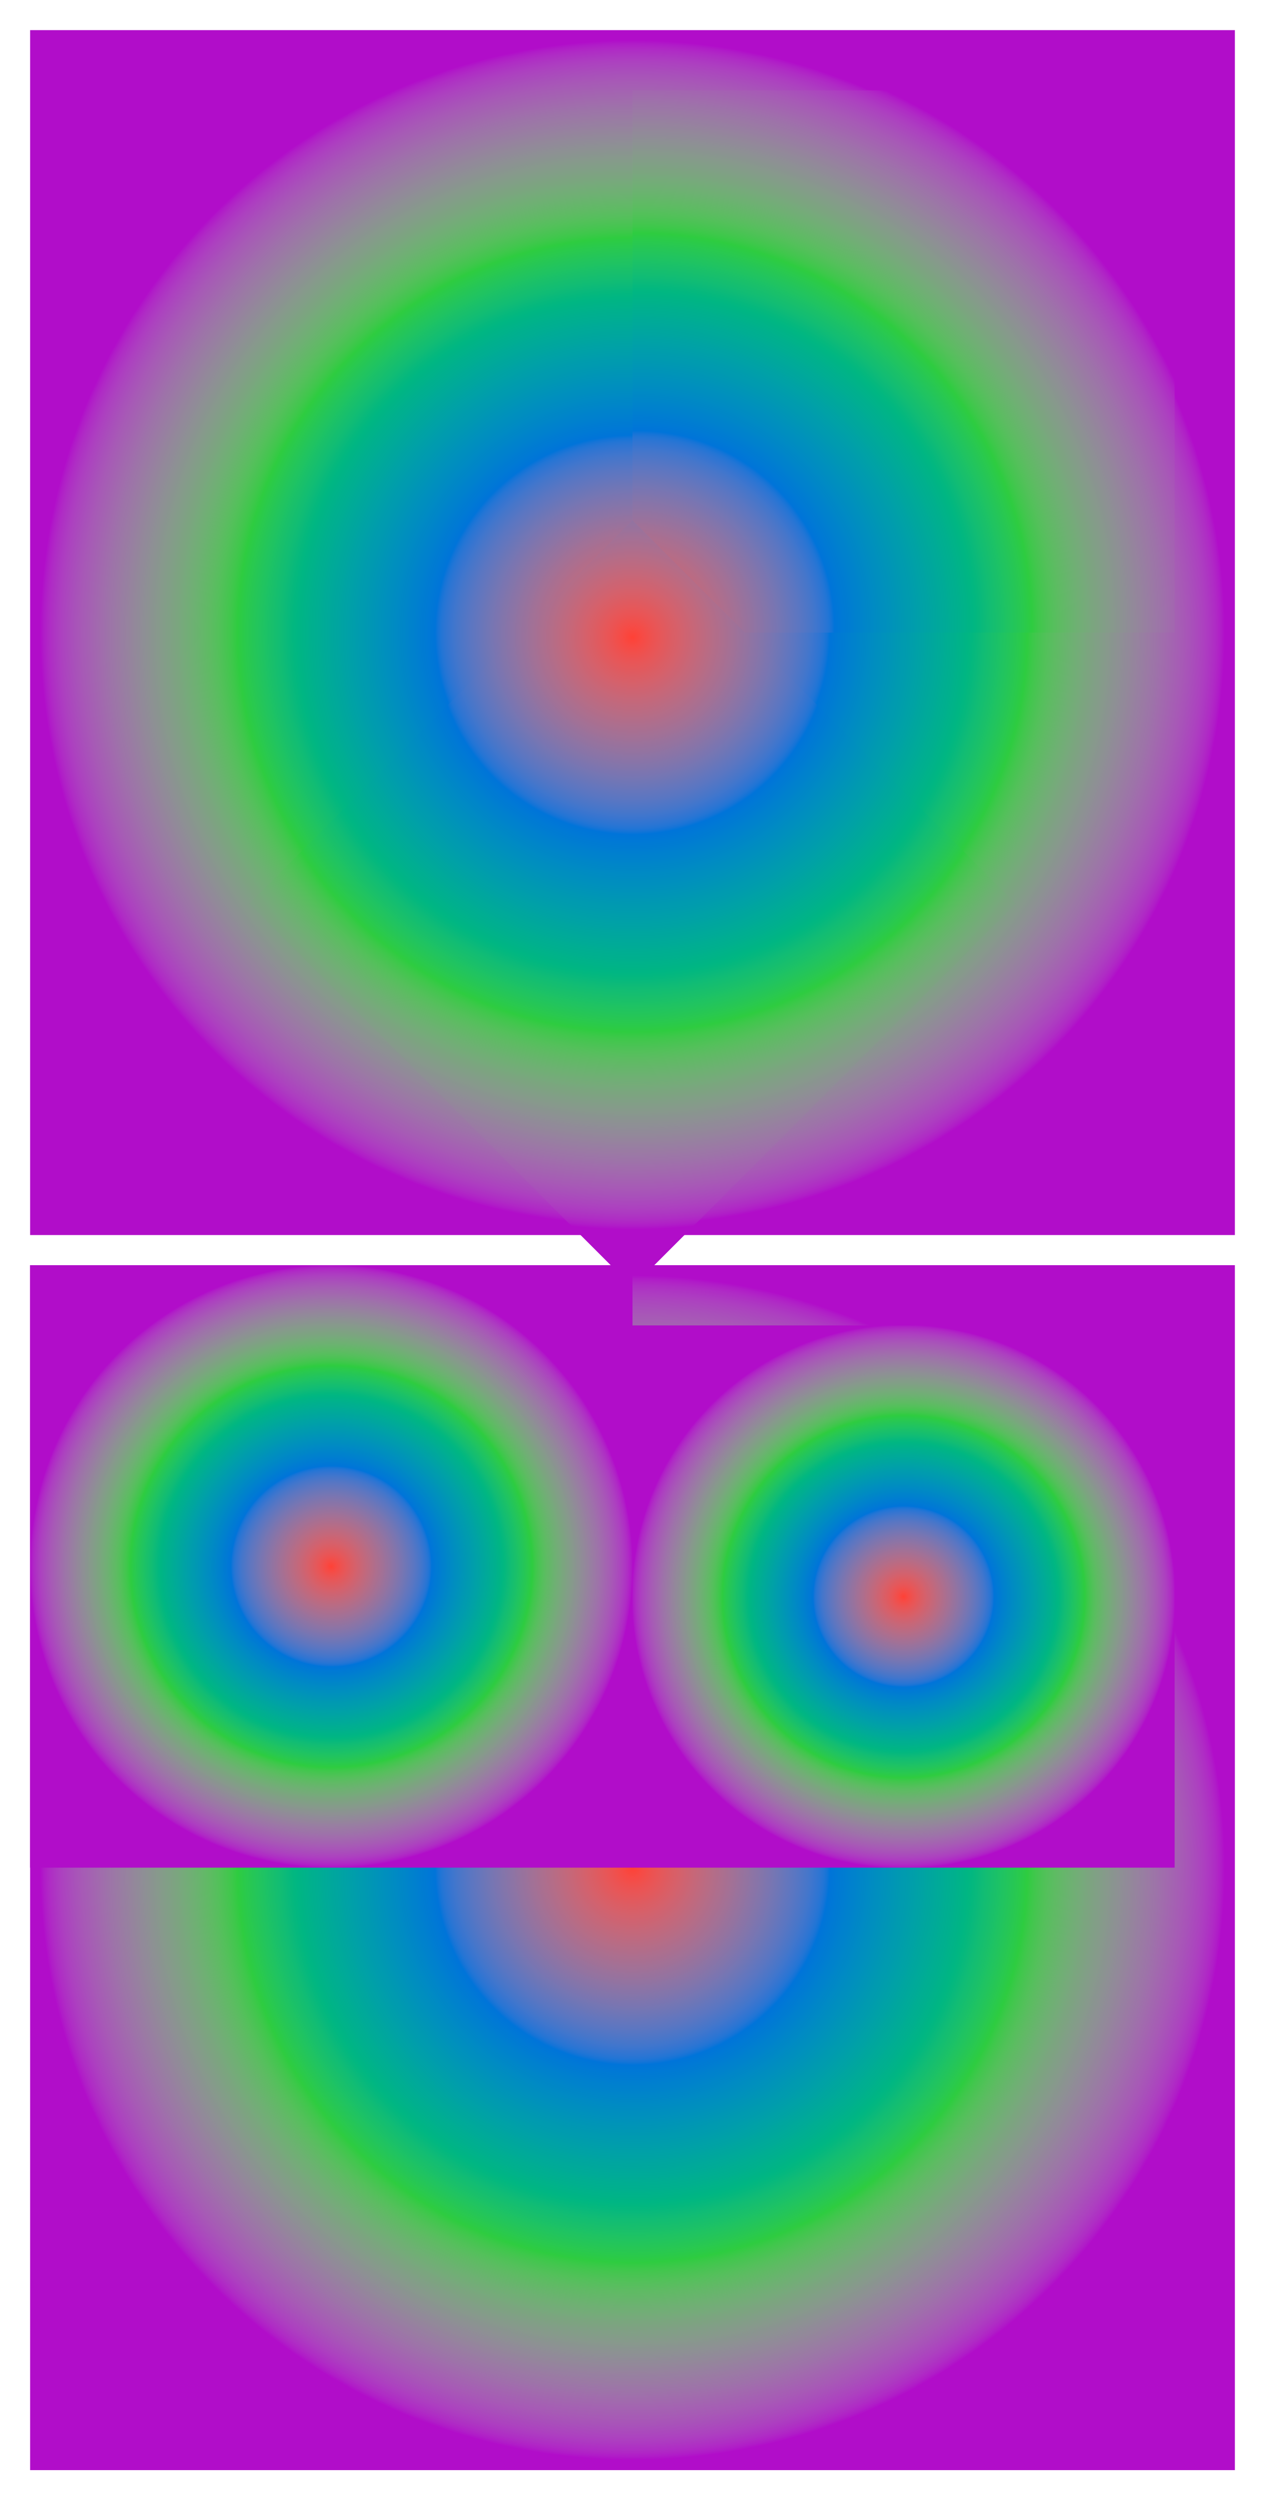 <svg class="typst-doc" viewBox="0 0 210 415" width="210pt" height="415pt" xmlns="http://www.w3.org/2000/svg" xmlns:xlink="http://www.w3.org/1999/xlink" xmlns:h5="http://www.w3.org/1999/xhtml">
    <g transform="matrix(1 0 0 1 5 5)">
        <g transform="translate(0 0)">
            <path class="typst-shape" fill="url(#gB6A797548305D92CA54B4E28A560AE19)" d="M 0 0 L 0 200 L 200 200 L 200 0 Z "/>
        </g>
        <g transform="translate(-0 -0)">
            <path class="typst-shape" fill="url(#gB6A797548305D92CA54B4E28A560AE19)" d="M 0 0 L 0 100 L 100 100 L 100 0 Z "/>
        </g>
        <g transform="translate(100 10)">
            <path class="typst-shape" fill="url(#gC888AE75840BBAC09C192983B9E440D5)" d="M 0 0 L 0 90 L 90 90 L 90 0 Z "/>
        </g>
        <g transform="translate(55 100)">
            <g class="typst-group">
                <g transform="matrix(0.707 0.707 -0.707 0.707 45 -18.64)">
                    <g transform="translate(-0 -0)">
                        <path class="typst-shape" fill="url(#g8B24B8770385AFC1A2189EEBC9D89693)" d="M 0 0 L 0 90 L 90 90 L 90 0 Z "/>
                    </g>
                </g>
            </g>
        </g>
    </g>
    <g transform="matrix(1 0 0 1 5 210)">
        <g transform="translate(0 0)">
            <path class="typst-shape" fill="url(#g60CE2595359430182F43E5A08180D9AB)" d="M 0 0 L 0 200 L 200 200 L 200 0 Z "/>
        </g>
        <g transform="translate(-0 -0)">
            <path class="typst-shape" fill="url(#gC11DCE27BA2BFC041255352F2D1C1544)" d="M 0 0 L 0 100 L 100 100 L 100 0 Z "/>
        </g>
        <g transform="translate(100 10)">
            <path class="typst-shape" fill="url(#g2ED9A98434DFBE544C1839A3E98B2BC4)" d="M 0 0 L 0 90 L 90 90 L 90 0 Z "/>
        </g>
        <g transform="translate(55 100)">
            <g class="typst-group">
                <g transform="matrix(0.707 0.707 -0.707 0.707 45 -18.64)">
                    <g transform="translate(-0 -0)">
                        <path class="typst-shape" fill="url(#g2ED9A98434DFBE544C1839A3E98B2BC4)" d="M 0 0 L 0 90 L 90 90 L 90 0 Z "/>
                    </g>
                </g>
            </g>
        </g>
    </g>
    <defs id="gradients">
        <radialGradient id="f5174BF4B3526752D19B350ED28994B10" spreadMethod="pad" gradientUnits="userSpaceOnUse" cx="0.5" cy="0.5" r="0.5" fx="0.5" fy="0.5" fr="0">
            <stop offset="0%" stop-color="#ff4136"/>
            <stop offset="0.53%" stop-color="#fc443b"/>
            <stop offset="1.06%" stop-color="#f9473f"/>
            <stop offset="1.59%" stop-color="#f74a44"/>
            <stop offset="2.12%" stop-color="#f44c48"/>
            <stop offset="2.65%" stop-color="#f14f4b"/>
            <stop offset="3.17%" stop-color="#ee514f"/>
            <stop offset="3.7%" stop-color="#eb5353"/>
            <stop offset="4.23%" stop-color="#e95556"/>
            <stop offset="4.76%" stop-color="#e65759"/>
            <stop offset="5.29%" stop-color="#e3595c"/>
            <stop offset="5.82%" stop-color="#e05a5f"/>
            <stop offset="6.35%" stop-color="#dd5c62"/>
            <stop offset="6.88%" stop-color="#da5e65"/>
            <stop offset="7.41%" stop-color="#d85f68"/>
            <stop offset="7.94%" stop-color="#d5616b"/>
            <stop offset="8.47%" stop-color="#d2626e"/>
            <stop offset="8.99%" stop-color="#cf6371"/>
            <stop offset="9.52%" stop-color="#cc6473"/>
            <stop offset="10.05%" stop-color="#c96676"/>
            <stop offset="10.58%" stop-color="#c66779"/>
            <stop offset="11.11%" stop-color="#c3687b"/>
            <stop offset="11.64%" stop-color="#c0697e"/>
            <stop offset="12.17%" stop-color="#bd6a80"/>
            <stop offset="12.7%" stop-color="#ba6b83"/>
            <stop offset="13.23%" stop-color="#b76c85"/>
            <stop offset="13.76%" stop-color="#b46d88"/>
            <stop offset="14.29%" stop-color="#b16d8a"/>
            <stop offset="14.81%" stop-color="#ae6e8d"/>
            <stop offset="15.34%" stop-color="#ab6f8f"/>
            <stop offset="15.87%" stop-color="#a86f91"/>
            <stop offset="16.4%" stop-color="#a57094"/>
            <stop offset="16.93%" stop-color="#a27196"/>
            <stop offset="17.46%" stop-color="#9f7198"/>
            <stop offset="17.99%" stop-color="#9b729b"/>
            <stop offset="18.52%" stop-color="#98729d"/>
            <stop offset="19.05%" stop-color="#95739f"/>
            <stop offset="19.58%" stop-color="#9273a1"/>
            <stop offset="20.11%" stop-color="#8e74a4"/>
            <stop offset="20.63%" stop-color="#8b74a6"/>
            <stop offset="21.16%" stop-color="#8874a8"/>
            <stop offset="21.69%" stop-color="#8475aa"/>
            <stop offset="22.22%" stop-color="#8175ac"/>
            <stop offset="22.75%" stop-color="#7d75af"/>
            <stop offset="23.28%" stop-color="#7a75b1"/>
            <stop offset="23.81%" stop-color="#7676b3"/>
            <stop offset="24.34%" stop-color="#7276b5"/>
            <stop offset="24.87%" stop-color="#6e76b7"/>
            <stop offset="25.4%" stop-color="#6a76b9"/>
            <stop offset="25.93%" stop-color="#6676bc"/>
            <stop offset="26.46%" stop-color="#6276be"/>
            <stop offset="26.98%" stop-color="#5e76c0"/>
            <stop offset="27.51%" stop-color="#5a76c2"/>
            <stop offset="28.04%" stop-color="#5576c4"/>
            <stop offset="28.57%" stop-color="#5076c6"/>
            <stop offset="29.1%" stop-color="#4b76c8"/>
            <stop offset="29.63%" stop-color="#4676ca"/>
            <stop offset="30.16%" stop-color="#4076cd"/>
            <stop offset="30.69%" stop-color="#3a75cf"/>
            <stop offset="31.22%" stop-color="#3375d1"/>
            <stop offset="31.75%" stop-color="#2c75d3"/>
            <stop offset="32.28%" stop-color="#2375d5"/>
            <stop offset="32.8%" stop-color="#1674d7"/>
            <stop offset="33.33%" stop-color="#0074d9"/>
            <stop offset="33.33%" stop-color="#0074d9"/>
            <stop offset="33.86%" stop-color="#0076d7"/>
            <stop offset="34.39%" stop-color="#0078d6"/>
            <stop offset="34.92%" stop-color="#007ad4"/>
            <stop offset="35.45%" stop-color="#007bd2"/>
            <stop offset="35.98%" stop-color="#007dd1"/>
            <stop offset="36.51%" stop-color="#007fcf"/>
            <stop offset="37.04%" stop-color="#0081cd"/>
            <stop offset="37.57%" stop-color="#0082cc"/>
            <stop offset="38.1%" stop-color="#0084ca"/>
            <stop offset="38.62%" stop-color="#0086c8"/>
            <stop offset="39.15%" stop-color="#0087c6"/>
            <stop offset="39.68%" stop-color="#0089c5"/>
            <stop offset="40.21%" stop-color="#008bc3"/>
            <stop offset="40.74%" stop-color="#008cc1"/>
            <stop offset="41.27%" stop-color="#008ebf"/>
            <stop offset="41.8%" stop-color="#008fbe"/>
            <stop offset="42.33%" stop-color="#0091bc"/>
            <stop offset="42.86%" stop-color="#0092ba"/>
            <stop offset="43.39%" stop-color="#0094b8"/>
            <stop offset="43.92%" stop-color="#0095b6"/>
            <stop offset="44.44%" stop-color="#0097b4"/>
            <stop offset="44.97%" stop-color="#0098b2"/>
            <stop offset="45.5%" stop-color="#009ab0"/>
            <stop offset="46.03%" stop-color="#009baf"/>
            <stop offset="46.56%" stop-color="#009cad"/>
            <stop offset="47.09%" stop-color="#009eab"/>
            <stop offset="47.62%" stop-color="#009fa9"/>
            <stop offset="48.15%" stop-color="#00a1a7"/>
            <stop offset="48.68%" stop-color="#00a2a5"/>
            <stop offset="49.21%" stop-color="#00a3a3"/>
            <stop offset="49.74%" stop-color="#00a5a0"/>
            <stop offset="50.26%" stop-color="#00a69e"/>
            <stop offset="50.79%" stop-color="#00a79c"/>
            <stop offset="51.32%" stop-color="#00a99a"/>
            <stop offset="51.85%" stop-color="#00aa98"/>
            <stop offset="52.38%" stop-color="#00ab96"/>
            <stop offset="52.91%" stop-color="#00ad93"/>
            <stop offset="53.44%" stop-color="#00ae91"/>
            <stop offset="53.97%" stop-color="#00af8f"/>
            <stop offset="54.5%" stop-color="#00b08d"/>
            <stop offset="55.03%" stop-color="#00b28a"/>
            <stop offset="55.56%" stop-color="#00b388"/>
            <stop offset="56.08%" stop-color="#00b485"/>
            <stop offset="56.61%" stop-color="#00b683"/>
            <stop offset="57.14%" stop-color="#02b780"/>
            <stop offset="57.67%" stop-color="#05b87d"/>
            <stop offset="58.2%" stop-color="#09b97b"/>
            <stop offset="58.73%" stop-color="#0dba78"/>
            <stop offset="59.26%" stop-color="#10bc75"/>
            <stop offset="59.79%" stop-color="#13bd72"/>
            <stop offset="60.32%" stop-color="#15be6f"/>
            <stop offset="60.85%" stop-color="#18bf6c"/>
            <stop offset="61.38%" stop-color="#1ac069"/>
            <stop offset="61.9%" stop-color="#1cc266"/>
            <stop offset="62.43%" stop-color="#1fc362"/>
            <stop offset="62.96%" stop-color="#21c45f"/>
            <stop offset="63.49%" stop-color="#23c55b"/>
            <stop offset="64.02%" stop-color="#25c657"/>
            <stop offset="64.55%" stop-color="#27c753"/>
            <stop offset="65.08%" stop-color="#29c94f"/>
            <stop offset="65.61%" stop-color="#2aca4a"/>
            <stop offset="66.14%" stop-color="#2ccb45"/>
            <stop offset="66.67%" stop-color="#2ecc40"/>
            <stop offset="66.67%" stop-color="#2ecc40"/>
            <stop offset="67.2%" stop-color="#36ca45"/>
            <stop offset="67.72%" stop-color="#3dc84a"/>
            <stop offset="68.25%" stop-color="#43c64e"/>
            <stop offset="68.78%" stop-color="#48c452"/>
            <stop offset="69.31%" stop-color="#4dc256"/>
            <stop offset="69.84%" stop-color="#52c159"/>
            <stop offset="70.37%" stop-color="#56bf5d"/>
            <stop offset="70.9%" stop-color="#5abd60"/>
            <stop offset="71.43%" stop-color="#5ebb63"/>
            <stop offset="71.96%" stop-color="#61b966"/>
            <stop offset="72.49%" stop-color="#64b769"/>
            <stop offset="73.02%" stop-color="#67b56c"/>
            <stop offset="73.54%" stop-color="#6ab36f"/>
            <stop offset="74.07%" stop-color="#6db172"/>
            <stop offset="74.6%" stop-color="#70af74"/>
            <stop offset="75.13%" stop-color="#72ad77"/>
            <stop offset="75.66%" stop-color="#75ab79"/>
            <stop offset="76.19%" stop-color="#77a97c"/>
            <stop offset="76.72%" stop-color="#7aa67e"/>
            <stop offset="77.25%" stop-color="#7ca480"/>
            <stop offset="77.78%" stop-color="#7ea282"/>
            <stop offset="78.31%" stop-color="#80a085"/>
            <stop offset="78.84%" stop-color="#829e87"/>
            <stop offset="79.37%" stop-color="#849c89"/>
            <stop offset="79.89%" stop-color="#869a8b"/>
            <stop offset="80.42%" stop-color="#88988d"/>
            <stop offset="80.95%" stop-color="#89958f"/>
            <stop offset="81.48%" stop-color="#8b9391"/>
            <stop offset="82.01%" stop-color="#8d9193"/>
            <stop offset="82.54%" stop-color="#8e8f95"/>
            <stop offset="83.07%" stop-color="#908c97"/>
            <stop offset="83.6%" stop-color="#918a99"/>
            <stop offset="84.13%" stop-color="#93889a"/>
            <stop offset="84.66%" stop-color="#94859c"/>
            <stop offset="85.19%" stop-color="#96839e"/>
            <stop offset="85.71%" stop-color="#9780a0"/>
            <stop offset="86.24%" stop-color="#987ea2"/>
            <stop offset="86.77%" stop-color="#9a7ba3"/>
            <stop offset="87.3%" stop-color="#9b79a5"/>
            <stop offset="87.83%" stop-color="#9c76a7"/>
            <stop offset="88.36%" stop-color="#9d74a8"/>
            <stop offset="88.89%" stop-color="#9e71aa"/>
            <stop offset="89.42%" stop-color="#a06eac"/>
            <stop offset="89.95%" stop-color="#a16bad"/>
            <stop offset="90.48%" stop-color="#a268af"/>
            <stop offset="91.01%" stop-color="#a365b0"/>
            <stop offset="91.53%" stop-color="#a462b2"/>
            <stop offset="92.06%" stop-color="#a55fb3"/>
            <stop offset="92.59%" stop-color="#a65cb5"/>
            <stop offset="93.12%" stop-color="#a759b6"/>
            <stop offset="93.65%" stop-color="#a855b8"/>
            <stop offset="94.18%" stop-color="#a852b9"/>
            <stop offset="94.71%" stop-color="#a94ebb"/>
            <stop offset="95.24%" stop-color="#aa4abc"/>
            <stop offset="95.77%" stop-color="#ab46be"/>
            <stop offset="96.3%" stop-color="#ac42bf"/>
            <stop offset="96.83%" stop-color="#ad3dc1"/>
            <stop offset="97.35%" stop-color="#ad38c2"/>
            <stop offset="97.88%" stop-color="#ae32c3"/>
            <stop offset="98.41%" stop-color="#af2cc5"/>
            <stop offset="98.94%" stop-color="#b024c6"/>
            <stop offset="99.47%" stop-color="#b01bc8"/>
            <stop offset="100%" stop-color="#b10dc9"/>
        </radialGradient>
        <radialGradient id="fB8B0148A69DFEA96A2F12CC4FC7DD6A4" spreadMethod="pad" gradientUnits="userSpaceOnUse" cx="0.5" cy="0.5" r="0.5" fx="0.5" fy="0.5" fr="0">
            <stop offset="0%" stop-color="#ff4136"/>
            <stop offset="0.53%" stop-color="#fc443b"/>
            <stop offset="1.06%" stop-color="#f9473f"/>
            <stop offset="1.59%" stop-color="#f74a44"/>
            <stop offset="2.12%" stop-color="#f44c48"/>
            <stop offset="2.65%" stop-color="#f14f4b"/>
            <stop offset="3.17%" stop-color="#ee514f"/>
            <stop offset="3.7%" stop-color="#eb5353"/>
            <stop offset="4.23%" stop-color="#e95556"/>
            <stop offset="4.76%" stop-color="#e65759"/>
            <stop offset="5.29%" stop-color="#e3595c"/>
            <stop offset="5.82%" stop-color="#e05a5f"/>
            <stop offset="6.35%" stop-color="#dd5c62"/>
            <stop offset="6.88%" stop-color="#da5e65"/>
            <stop offset="7.41%" stop-color="#d85f68"/>
            <stop offset="7.94%" stop-color="#d5616b"/>
            <stop offset="8.47%" stop-color="#d2626e"/>
            <stop offset="8.99%" stop-color="#cf6371"/>
            <stop offset="9.52%" stop-color="#cc6473"/>
            <stop offset="10.05%" stop-color="#c96676"/>
            <stop offset="10.58%" stop-color="#c66779"/>
            <stop offset="11.11%" stop-color="#c3687b"/>
            <stop offset="11.64%" stop-color="#c0697e"/>
            <stop offset="12.17%" stop-color="#bd6a80"/>
            <stop offset="12.7%" stop-color="#ba6b83"/>
            <stop offset="13.23%" stop-color="#b76c85"/>
            <stop offset="13.76%" stop-color="#b46d88"/>
            <stop offset="14.29%" stop-color="#b16d8a"/>
            <stop offset="14.81%" stop-color="#ae6e8d"/>
            <stop offset="15.34%" stop-color="#ab6f8f"/>
            <stop offset="15.87%" stop-color="#a86f91"/>
            <stop offset="16.4%" stop-color="#a57094"/>
            <stop offset="16.93%" stop-color="#a27196"/>
            <stop offset="17.46%" stop-color="#9f7198"/>
            <stop offset="17.99%" stop-color="#9b729b"/>
            <stop offset="18.52%" stop-color="#98729d"/>
            <stop offset="19.05%" stop-color="#95739f"/>
            <stop offset="19.58%" stop-color="#9273a1"/>
            <stop offset="20.11%" stop-color="#8e74a4"/>
            <stop offset="20.63%" stop-color="#8b74a6"/>
            <stop offset="21.16%" stop-color="#8874a8"/>
            <stop offset="21.69%" stop-color="#8475aa"/>
            <stop offset="22.22%" stop-color="#8175ac"/>
            <stop offset="22.75%" stop-color="#7d75af"/>
            <stop offset="23.28%" stop-color="#7a75b1"/>
            <stop offset="23.81%" stop-color="#7676b3"/>
            <stop offset="24.34%" stop-color="#7276b5"/>
            <stop offset="24.87%" stop-color="#6e76b7"/>
            <stop offset="25.4%" stop-color="#6a76b9"/>
            <stop offset="25.93%" stop-color="#6676bc"/>
            <stop offset="26.46%" stop-color="#6276be"/>
            <stop offset="26.98%" stop-color="#5e76c0"/>
            <stop offset="27.51%" stop-color="#5a76c2"/>
            <stop offset="28.04%" stop-color="#5576c4"/>
            <stop offset="28.57%" stop-color="#5076c6"/>
            <stop offset="29.1%" stop-color="#4b76c8"/>
            <stop offset="29.63%" stop-color="#4676ca"/>
            <stop offset="30.16%" stop-color="#4076cd"/>
            <stop offset="30.69%" stop-color="#3a75cf"/>
            <stop offset="31.22%" stop-color="#3375d1"/>
            <stop offset="31.75%" stop-color="#2c75d3"/>
            <stop offset="32.28%" stop-color="#2375d5"/>
            <stop offset="32.8%" stop-color="#1674d7"/>
            <stop offset="33.33%" stop-color="#0074d9"/>
            <stop offset="33.33%" stop-color="#0074d9"/>
            <stop offset="33.86%" stop-color="#0076d7"/>
            <stop offset="34.39%" stop-color="#0078d6"/>
            <stop offset="34.92%" stop-color="#007ad4"/>
            <stop offset="35.45%" stop-color="#007bd2"/>
            <stop offset="35.98%" stop-color="#007dd1"/>
            <stop offset="36.51%" stop-color="#007fcf"/>
            <stop offset="37.04%" stop-color="#0081cd"/>
            <stop offset="37.57%" stop-color="#0082cc"/>
            <stop offset="38.1%" stop-color="#0084ca"/>
            <stop offset="38.62%" stop-color="#0086c8"/>
            <stop offset="39.15%" stop-color="#0087c6"/>
            <stop offset="39.68%" stop-color="#0089c5"/>
            <stop offset="40.21%" stop-color="#008bc3"/>
            <stop offset="40.74%" stop-color="#008cc1"/>
            <stop offset="41.27%" stop-color="#008ebf"/>
            <stop offset="41.8%" stop-color="#008fbe"/>
            <stop offset="42.33%" stop-color="#0091bc"/>
            <stop offset="42.86%" stop-color="#0092ba"/>
            <stop offset="43.39%" stop-color="#0094b8"/>
            <stop offset="43.92%" stop-color="#0095b6"/>
            <stop offset="44.44%" stop-color="#0097b4"/>
            <stop offset="44.97%" stop-color="#0098b2"/>
            <stop offset="45.5%" stop-color="#009ab0"/>
            <stop offset="46.03%" stop-color="#009baf"/>
            <stop offset="46.56%" stop-color="#009cad"/>
            <stop offset="47.09%" stop-color="#009eab"/>
            <stop offset="47.62%" stop-color="#009fa9"/>
            <stop offset="48.15%" stop-color="#00a1a7"/>
            <stop offset="48.68%" stop-color="#00a2a5"/>
            <stop offset="49.21%" stop-color="#00a3a3"/>
            <stop offset="49.74%" stop-color="#00a5a0"/>
            <stop offset="50.26%" stop-color="#00a69e"/>
            <stop offset="50.79%" stop-color="#00a79c"/>
            <stop offset="51.32%" stop-color="#00a99a"/>
            <stop offset="51.85%" stop-color="#00aa98"/>
            <stop offset="52.38%" stop-color="#00ab96"/>
            <stop offset="52.91%" stop-color="#00ad93"/>
            <stop offset="53.44%" stop-color="#00ae91"/>
            <stop offset="53.97%" stop-color="#00af8f"/>
            <stop offset="54.5%" stop-color="#00b08d"/>
            <stop offset="55.03%" stop-color="#00b28a"/>
            <stop offset="55.56%" stop-color="#00b388"/>
            <stop offset="56.08%" stop-color="#00b485"/>
            <stop offset="56.61%" stop-color="#00b683"/>
            <stop offset="57.14%" stop-color="#02b780"/>
            <stop offset="57.67%" stop-color="#05b87d"/>
            <stop offset="58.2%" stop-color="#09b97b"/>
            <stop offset="58.73%" stop-color="#0dba78"/>
            <stop offset="59.26%" stop-color="#10bc75"/>
            <stop offset="59.79%" stop-color="#13bd72"/>
            <stop offset="60.32%" stop-color="#15be6f"/>
            <stop offset="60.85%" stop-color="#18bf6c"/>
            <stop offset="61.38%" stop-color="#1ac069"/>
            <stop offset="61.9%" stop-color="#1cc266"/>
            <stop offset="62.43%" stop-color="#1fc362"/>
            <stop offset="62.96%" stop-color="#21c45f"/>
            <stop offset="63.49%" stop-color="#23c55b"/>
            <stop offset="64.02%" stop-color="#25c657"/>
            <stop offset="64.55%" stop-color="#27c753"/>
            <stop offset="65.08%" stop-color="#29c94f"/>
            <stop offset="65.61%" stop-color="#2aca4a"/>
            <stop offset="66.14%" stop-color="#2ccb45"/>
            <stop offset="66.67%" stop-color="#2ecc40"/>
            <stop offset="66.67%" stop-color="#2ecc40"/>
            <stop offset="67.2%" stop-color="#36ca45"/>
            <stop offset="67.72%" stop-color="#3dc84a"/>
            <stop offset="68.25%" stop-color="#43c64e"/>
            <stop offset="68.78%" stop-color="#48c452"/>
            <stop offset="69.31%" stop-color="#4dc256"/>
            <stop offset="69.84%" stop-color="#52c159"/>
            <stop offset="70.37%" stop-color="#56bf5d"/>
            <stop offset="70.9%" stop-color="#5abd60"/>
            <stop offset="71.43%" stop-color="#5ebb63"/>
            <stop offset="71.96%" stop-color="#61b966"/>
            <stop offset="72.49%" stop-color="#64b769"/>
            <stop offset="73.02%" stop-color="#67b56c"/>
            <stop offset="73.54%" stop-color="#6ab36f"/>
            <stop offset="74.07%" stop-color="#6db172"/>
            <stop offset="74.6%" stop-color="#70af74"/>
            <stop offset="75.13%" stop-color="#72ad77"/>
            <stop offset="75.66%" stop-color="#75ab79"/>
            <stop offset="76.19%" stop-color="#77a97c"/>
            <stop offset="76.72%" stop-color="#7aa67e"/>
            <stop offset="77.25%" stop-color="#7ca480"/>
            <stop offset="77.78%" stop-color="#7ea282"/>
            <stop offset="78.31%" stop-color="#80a085"/>
            <stop offset="78.84%" stop-color="#829e87"/>
            <stop offset="79.37%" stop-color="#849c89"/>
            <stop offset="79.89%" stop-color="#869a8b"/>
            <stop offset="80.42%" stop-color="#88988d"/>
            <stop offset="80.95%" stop-color="#89958f"/>
            <stop offset="81.48%" stop-color="#8b9391"/>
            <stop offset="82.01%" stop-color="#8d9193"/>
            <stop offset="82.54%" stop-color="#8e8f95"/>
            <stop offset="83.07%" stop-color="#908c97"/>
            <stop offset="83.6%" stop-color="#918a99"/>
            <stop offset="84.13%" stop-color="#93889a"/>
            <stop offset="84.66%" stop-color="#94859c"/>
            <stop offset="85.19%" stop-color="#96839e"/>
            <stop offset="85.71%" stop-color="#9780a0"/>
            <stop offset="86.24%" stop-color="#987ea2"/>
            <stop offset="86.77%" stop-color="#9a7ba3"/>
            <stop offset="87.3%" stop-color="#9b79a5"/>
            <stop offset="87.83%" stop-color="#9c76a7"/>
            <stop offset="88.36%" stop-color="#9d74a8"/>
            <stop offset="88.89%" stop-color="#9e71aa"/>
            <stop offset="89.42%" stop-color="#a06eac"/>
            <stop offset="89.95%" stop-color="#a16bad"/>
            <stop offset="90.48%" stop-color="#a268af"/>
            <stop offset="91.01%" stop-color="#a365b0"/>
            <stop offset="91.53%" stop-color="#a462b2"/>
            <stop offset="92.06%" stop-color="#a55fb3"/>
            <stop offset="92.59%" stop-color="#a65cb5"/>
            <stop offset="93.12%" stop-color="#a759b6"/>
            <stop offset="93.65%" stop-color="#a855b8"/>
            <stop offset="94.18%" stop-color="#a852b9"/>
            <stop offset="94.71%" stop-color="#a94ebb"/>
            <stop offset="95.24%" stop-color="#aa4abc"/>
            <stop offset="95.77%" stop-color="#ab46be"/>
            <stop offset="96.3%" stop-color="#ac42bf"/>
            <stop offset="96.83%" stop-color="#ad3dc1"/>
            <stop offset="97.35%" stop-color="#ad38c2"/>
            <stop offset="97.88%" stop-color="#ae32c3"/>
            <stop offset="98.41%" stop-color="#af2cc5"/>
            <stop offset="98.94%" stop-color="#b024c6"/>
            <stop offset="99.47%" stop-color="#b01bc8"/>
            <stop offset="100%" stop-color="#b10dc9"/>
        </radialGradient>
    </defs>
    <defs id="gradient-refs">
        <radialGradient gradientTransform="matrix(200 0 0 200 0 0)" id="gB6A797548305D92CA54B4E28A560AE19" href="#f5174BF4B3526752D19B350ED28994B10" xlink:href="#f5174BF4B3526752D19B350ED28994B10"/>
        <radialGradient gradientTransform="matrix(200 0 0 200 -100 -10)" id="gC888AE75840BBAC09C192983B9E440D5" href="#f5174BF4B3526752D19B350ED28994B10" xlink:href="#f5174BF4B3526752D19B350ED28994B10"/>
        <radialGradient gradientTransform="matrix(141.421 -141.421 141.421 141.421 -128.241 13.18)" id="g8B24B8770385AFC1A2189EEBC9D89693" href="#f5174BF4B3526752D19B350ED28994B10" xlink:href="#f5174BF4B3526752D19B350ED28994B10"/>
        <radialGradient gradientTransform="matrix(200 0 0 200 0 0)" id="g60CE2595359430182F43E5A08180D9AB" href="#fB8B0148A69DFEA96A2F12CC4FC7DD6A4" xlink:href="#fB8B0148A69DFEA96A2F12CC4FC7DD6A4"/>
        <radialGradient gradientTransform="matrix(100 0 0 100 0 0)" id="gC11DCE27BA2BFC041255352F2D1C1544" href="#fB8B0148A69DFEA96A2F12CC4FC7DD6A4" xlink:href="#fB8B0148A69DFEA96A2F12CC4FC7DD6A4"/>
        <radialGradient gradientTransform="matrix(90 0 0 90 0 0)" id="g2ED9A98434DFBE544C1839A3E98B2BC4" href="#fB8B0148A69DFEA96A2F12CC4FC7DD6A4" xlink:href="#fB8B0148A69DFEA96A2F12CC4FC7DD6A4"/>
    </defs>
</svg>
